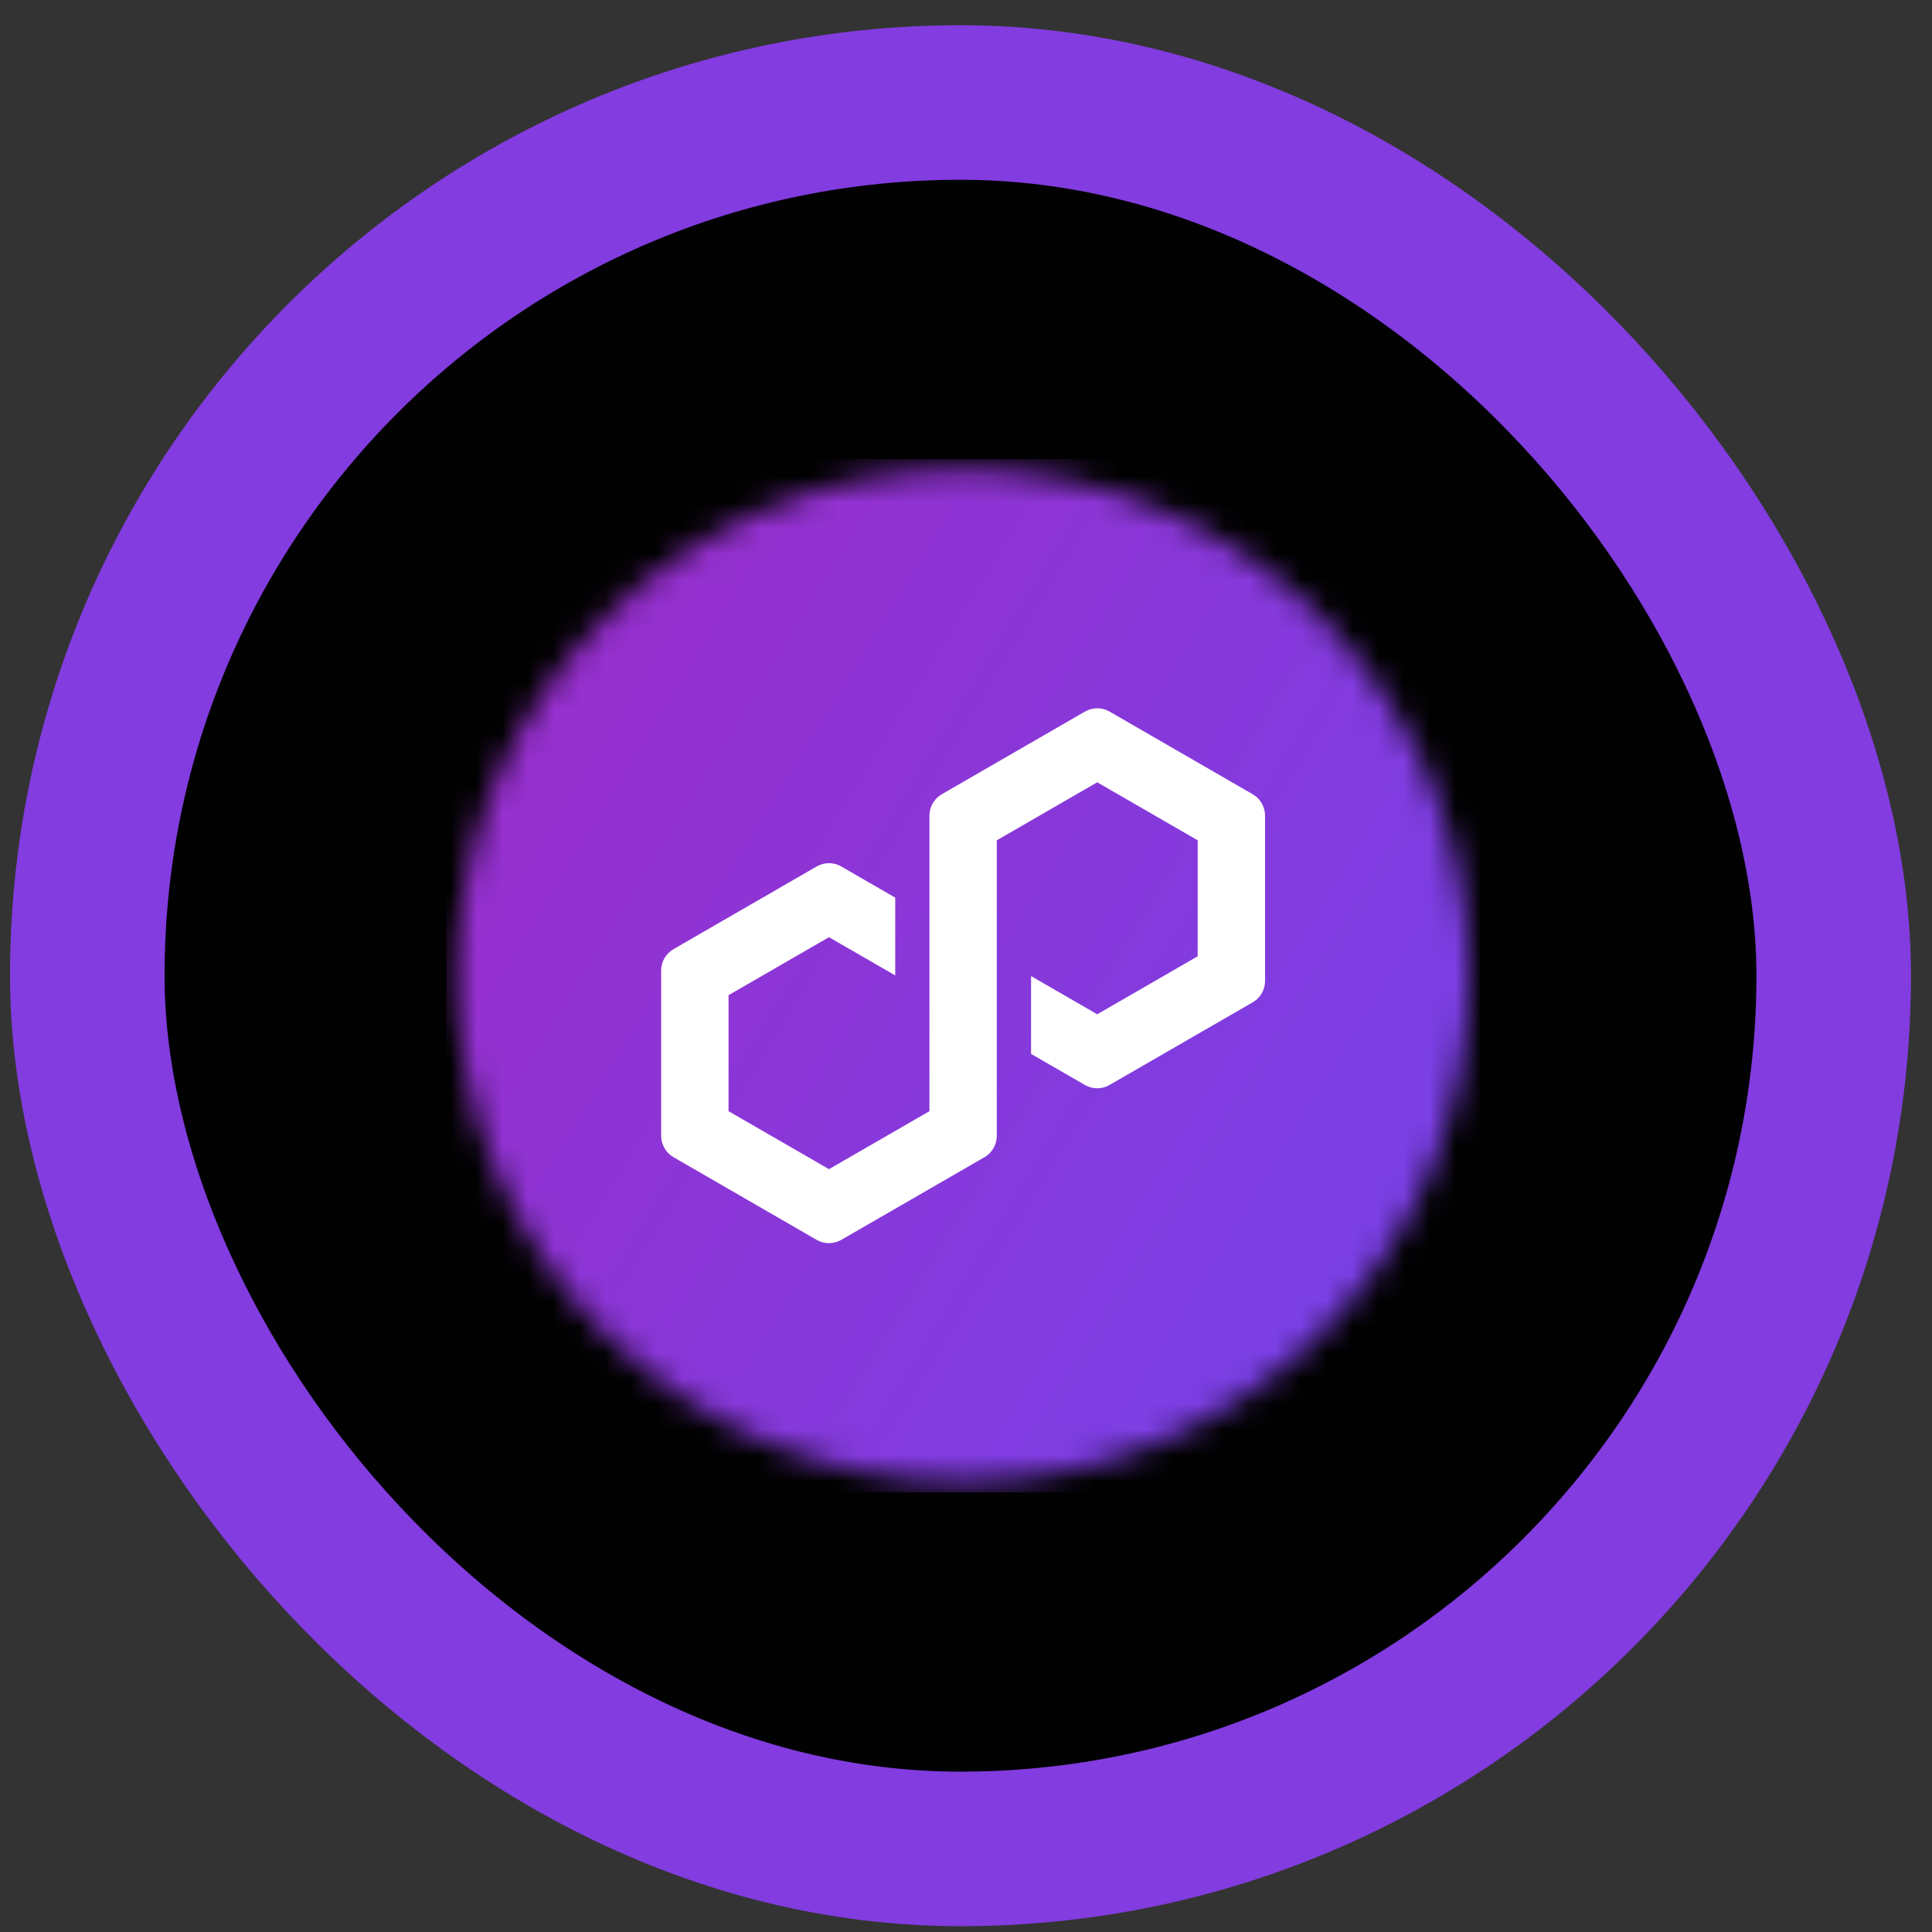 <svg width="100%" height="100%" viewBox="0 0 75 75" fill="none" xmlns="http://www.w3.org/2000/svg">
<rect x="0" y="0" width="75" height="75" fill="#333333" stroke="none"/>
<rect x="3.388" y="3.979" width="67.796" height="67.796" rx="33.898" fill="#010101"/>
<rect x="3.388" y="3.979" width="67.796" height="67.796" rx="33.898" stroke="#823CDF" stroke-width="6"/>
<g clip-path="url(#clip0_12981_10799)">
<mask id="mask0_12981_10799" style="mask-type:luminance" maskUnits="userSpaceOnUse" x="17" y="18" width="41" height="40">
<path d="M37.388 57.532C48.243 57.532 57.042 48.733 57.042 37.878C57.042 27.023 48.243 18.223 37.388 18.223C26.533 18.223 17.733 27.023 17.733 37.878C17.733 48.733 26.533 57.532 37.388 57.532Z" fill="white"/>
</mask>
<g mask="url(#mask0_12981_10799)">
<path d="M58.904 16.362H15.872V59.394H58.904V16.362Z" fill="url(#paint0_linear_12981_10799)"/>
</g>
<path d="M43.072 42.119L48.633 38.908C48.778 38.824 48.898 38.703 48.982 38.558C49.065 38.413 49.109 38.249 49.109 38.081V31.66C49.109 31.321 48.926 31.004 48.633 30.834L43.072 27.623C42.927 27.539 42.763 27.495 42.595 27.495C42.428 27.495 42.263 27.539 42.118 27.623L36.557 30.834C36.412 30.918 36.292 31.038 36.209 31.183C36.125 31.328 36.081 31.493 36.081 31.66V43.136L32.181 45.387L28.282 43.136V38.633L32.181 36.382L34.753 37.866V34.846L32.658 33.636C32.513 33.552 32.348 33.508 32.181 33.508C32.013 33.508 31.849 33.552 31.703 33.636L26.143 36.847C25.998 36.931 25.878 37.051 25.794 37.197C25.71 37.342 25.666 37.506 25.666 37.674V44.094C25.666 44.434 25.849 44.751 26.143 44.921L31.703 48.132C31.849 48.215 32.013 48.259 32.181 48.259C32.348 48.259 32.512 48.215 32.658 48.132L38.218 44.922C38.363 44.838 38.484 44.718 38.567 44.572C38.651 44.427 38.695 44.263 38.695 44.095V32.62L38.766 32.58L42.594 30.369L46.494 32.62V37.123L42.594 39.374L40.026 37.891V40.912L42.118 42.12C42.263 42.203 42.428 42.247 42.595 42.247C42.762 42.247 42.927 42.203 43.072 42.12V42.119Z" fill="white"/>
</g>
<defs>
<linearGradient id="paint0_linear_12981_10799" x1="8.008" y1="19.899" x2="52.431" y2="47.084" gradientUnits="userSpaceOnUse">
<stop stop-color="#A229C5"/>
<stop offset="1" stop-color="#7B3FE4"/>
</linearGradient>
<clipPath id="clip0_12981_10799">
<rect width="40.127" height="40.127" fill="white" transform="translate(17.325 17.814)"/>
</clipPath>
</defs>
</svg>
